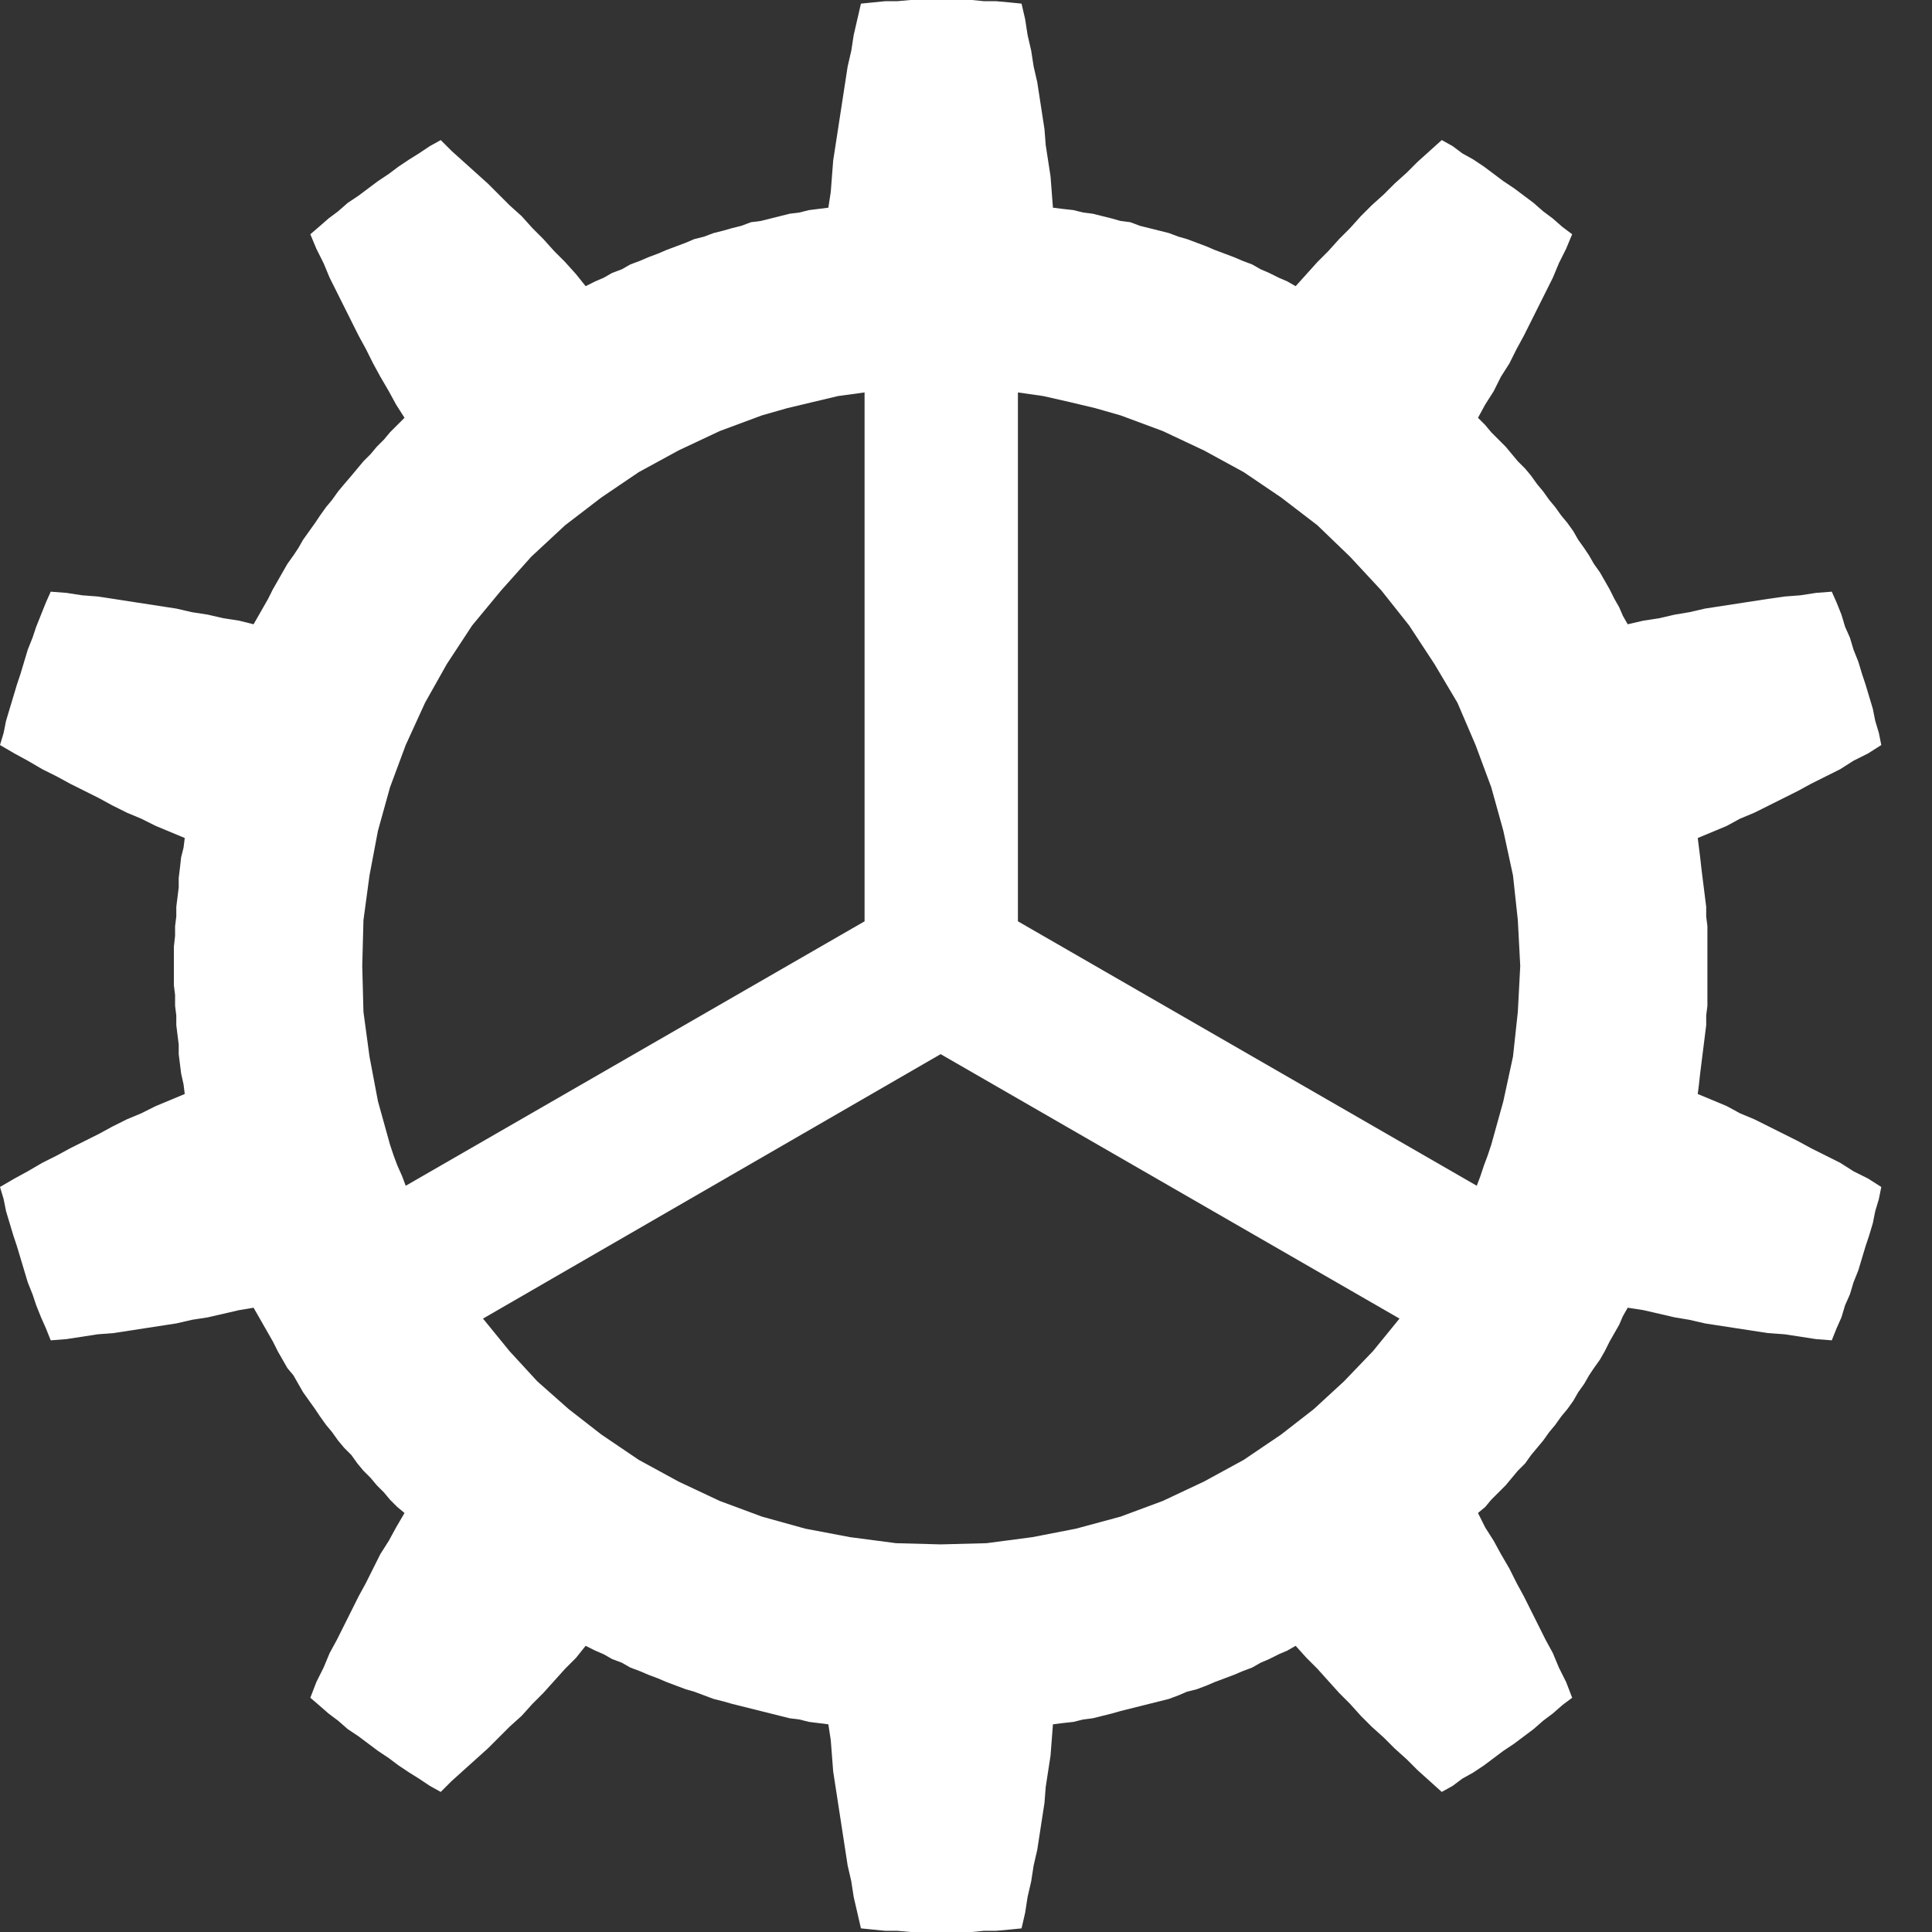 <svg height="16" preserveAspectRatio="xMidYMid meet" viewBox="0 0 16 16" width="16" xmlns="http://www.w3.org/2000/svg" xmlns:xlink="http://www.w3.org/1999/xlink"><rect x="0" y="0" width="16" height="16" fill="#333333" stroke="none"/><defs><path id="a" d="m13.37 11.04-.04.07-.04.08-.04.07-.05.07-.04.06-.04.07-.05.07-.04.07-.05.07-.05.06-.05.07-.05.06-.05.07-.05.06-.05.06-.05.07-.06.06-.05.06-.05.06-.06.06-.06.06-.05.06-.06.05.06.12.07.11.06.11.07.12.06.12.06.11.06.12.06.12.06.12.06.11.05.12.06.12.05.13-.08.06-.08.07-.08.06-.08.07-.08.06-.08.06-.09.06-.08.06-.08.06-.09.06-.09.05-.08.06-.09.05-.1-.09-.1-.09-.09-.09-.1-.09-.09-.09-.1-.09-.09-.09-.09-.1-.09-.09-.09-.1-.09-.1-.09-.09-.09-.1-.07.04-.07.03-.08.04-.07.03-.07.04-.08.03-.07.03-.08.03-.08.03-.07.03-.08.03-.08.02-.07.03-.08.03-.08.02-.08.02-.08.02-.08.02-.08.02-.07.02-.08.02-.08.02-.08.01-.08.02-.09.01-.08.01-.01.13-.01.13-.02.13-.02.13-.01.13-.02.13-.02.13-.02.13-.03.13-.02.13-.03.13-.02.13-.03.13-.1.01-.11.01h-.1l-.1.01h-.1-.11-.1-.1-.1l-.11-.01h-.1l-.1-.01-.1-.01-.03-.13-.03-.13-.02-.13-.03-.13-.02-.13-.02-.13-.02-.13-.02-.13-.02-.13-.02-.13-.01-.13-.01-.13-.02-.13-.08-.01-.08-.01-.08-.02-.08-.01-.08-.02-.08-.02-.08-.02-.08-.02-.08-.02-.08-.02-.07-.02-.08-.02-.08-.03-.08-.03-.07-.02-.08-.03-.08-.03-.07-.03-.08-.03-.07-.03-.08-.03-.07-.04-.08-.03-.07-.04-.07-.03-.08-.04-.08.1-.09.09-.09.1-.09.1-.09.09-.09.1-.1.09-.09.09-.09.09-.1.09-.1.09-.1.09-.09.09-.09-.05-.09-.06-.08-.05-.09-.06-.08-.06-.09-.06-.08-.06-.08-.06-.09-.06-.08-.07-.08-.06-.08-.07-.07-.06.05-.13.06-.12.05-.12.06-.11.06-.12.06-.12.06-.12.06-.11.06-.12.06-.12.07-.11.06-.11.07-.12-.06-.05-.06-.06-.05-.06-.06-.06-.05-.06-.06-.06-.05-.06-.05-.07-.06-.06-.05-.06-.05-.07-.05-.06-.05-.07-.04-.06-.05-.07-.05-.07-.04-.07-.04-.07-.05-.06-.04-.07-.04-.07-.04-.08-.04-.07-.04-.07-.04-.07-.04-.07-.12.02-.13.03-.13.03-.13.02-.13.03-.13.02-.13.02-.13.02-.13.02-.13.01-.13.02-.13.02-.13.01-.04-.1-.04-.09-.04-.1-.03-.09-.04-.1-.03-.1-.03-.1-.03-.1-.03-.09-.03-.1-.03-.1-.02-.1-.03-.1.12-.07.11-.06.12-.07.12-.06.11-.06.12-.06.12-.06.11-.06.12-.06.12-.05.12-.06.12-.05.12-.05-.01-.08-.02-.09-.01-.08-.01-.08v-.08l-.01-.08-.01-.08v-.08l-.01-.08v-.09l-.01-.08v-.08-.08-.08-.08l.01-.09v-.08l.01-.08v-.08l.01-.08.01-.08v-.08l.01-.08.01-.09.02-.08.01-.08-.12-.05-.12-.05-.12-.06-.12-.05-.12-.06-.11-.06-.12-.06-.12-.06-.11-.06-.12-.06-.12-.07-.11-.06-.12-.07.03-.1.02-.1.03-.1.03-.1.03-.1.03-.09.03-.1.03-.1.04-.1.03-.09.04-.1.04-.1.04-.09.13.01.13.02.13.01.13.02.13.02.13.02.13.02.13.02.13.03.13.02.13.03.13.02.12.03.04-.07.04-.07.04-.07.04-.08.04-.07.04-.07.04-.07.05-.07.04-.06.04-.07.05-.07.05-.07.04-.06.05-.07.05-.06.05-.07.05-.06.06-.07.05-.06.05-.06.06-.06.05-.06.06-.06.05-.06.06-.06.06-.06-.07-.11-.06-.11-.07-.12-.06-.11-.06-.12-.06-.11-.06-.12-.06-.12-.06-.12-.06-.12-.05-.12-.06-.12-.05-.12.07-.06.08-.07.08-.06.08-.07.09-.06.08-.06.08-.06.09-.06.08-.06.09-.06.08-.05.09-.06.09-.05.09.09.1.09.1.09.1.09.09.09.09.09.1.09.09.1.09.09.09.1.09.09.09.1.08.1.08-.04.07-.03.07-.04.08-.03.07-.04.08-.03.07-.03.08-.03.07-.03.08-.03.08-.03.07-.03.08-.02.08-.03.08-.02.07-.02.08-.02.08-.03.08-.01.08-.02.08-.02.08-.02.08-.01.08-.02.08-.01.08-.01.02-.13.01-.13.01-.13.02-.13.02-.13.02-.13.02-.13.02-.13.02-.13.03-.13.02-.13.03-.13.03-.13.1-.01.1-.01h.1l.11-.01h.1.1.1.11.1l.1.01h.1l.11.01.1.01.03.13.02.13.03.13.02.13.03.13.02.13.02.13.02.13.01.13.02.13.02.13.01.13.01.13.08.01.09.01.08.02.08.01.08.02.08.02.07.02.08.01.08.03.08.02.08.02.08.02.08.03.07.02.08.03.08.03.07.03.08.03.08.03.07.03.08.03.07.04.07.03.08.04.07.03.07.04.09-.1.09-.1.09-.09.09-.1.09-.09.09-.1.09-.09.1-.09.09-.09.1-.09.09-.09.1-.09.1-.09.09.05.08.06.09.05.09.06.08.06.08.06.09.06.08.06.08.06.08.07.08.06.08.07.08.06-.05.12-.06.12-.05.12-.06.12-.06.12-.06.12-.06.12-.06.11-.06.12-.07.11-.06.12-.07.11-.06.11.06.06.05.06.06.06.06.06.05.06.05.06.06.06.05.06.05.07.05.06.05.07.05.06.05.07.05.06.05.07.04.07.05.07.04.06.04.07.05.07.04.07.04.07.04.08.04.07.03.07.04.07.13-.03.13-.02.13-.03.12-.02.13-.03.13-.02.13-.02.13-.02.13-.02.14-.02.13-.01.13-.02.13-.01.04.09.04.1.03.1.04.09.03.1.04.1.03.1.03.09.03.1.03.1.02.1.03.1.02.1-.11.07-.12.06-.11.07-.12.06-.12.06-.11.06-.12.06-.12.06-.12.06-.12.05-.11.06-.12.05-.12.05.01.08.01.08.01.09.01.08.01.08.01.08.01.08v.08l.01.08v.08.09.08.08.08.08.08.09l-.01.08v.08l-.01.08-.01.08-.01.08-.01.08-.01.08-.01.09-.01.08.12.05.12.05.11.06.12.05.12.06.12.06.12.06.11.06.12.06.12.06.11.07.12.06.11.07-.02.1-.03.1-.02.1-.03.1-.03.09-.03.1-.03.1-.04.1-.03.1-.04.09-.03.1-.04.09-.04.1-.13-.01-.13-.02-.13-.02-.14-.01-.13-.02-.13-.02-.13-.02-.13-.02-.13-.03-.12-.02-.13-.03-.13-.03-.13-.02-.04.07-.03.07zm-9.15.15.23.25.26.23.27.21.31.21.33.18.34.16.35.13.36.1.37.07.38.05.37.01.38-.01.38-.05.36-.07.37-.1.35-.13.34-.16.33-.18.31-.21.27-.21.25-.23.24-.25.22-.27-3.8-2.19-3.79 2.19zm8.04-1.45.03-.09.03-.08.03-.09.1-.36.08-.37.04-.37.02-.38-.02-.38-.04-.37-.08-.37-.1-.36-.13-.35-.15-.35-.19-.32-.21-.32-.23-.29-.26-.28-.27-.26-.3-.23-.31-.21-.33-.18-.34-.16-.35-.13-.21-.06-.21-.05-.22-.05-.21-.03v4.38l3.8 2.19zm-5.53-6.41-.21.05-.21.06-.35.13-.34.16-.33.18-.31.21-.3.23-.28.26-.25.28-.24.29-.21.32-.18.32-.16.35-.13.35-.1.36-.07.37-.05.37-.01.38.01.38.05.37.07.37.1.36.03.09.03.08.04.09.03.08 3.8-2.19v-4.38l-.22.03z"/></defs><use fill="#fff" xlink:href="#a"/><use fill="none" xlink:href="#a"/></svg>